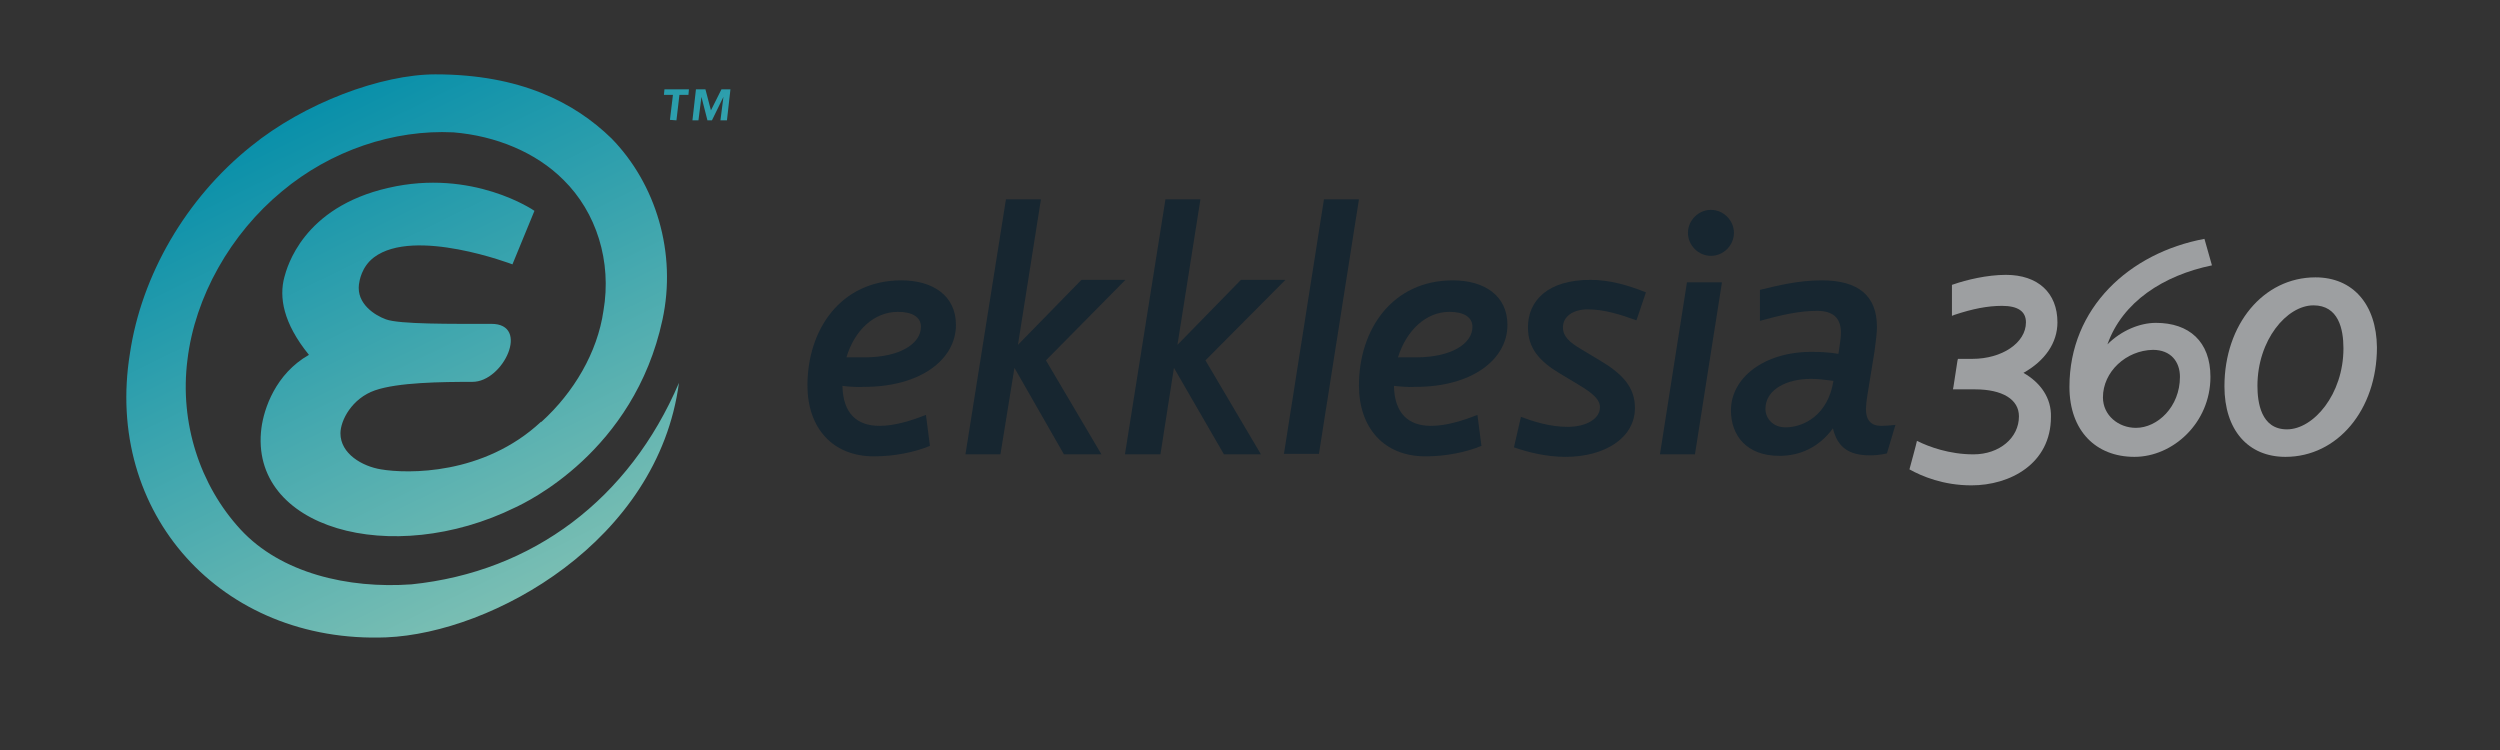 <?xml version="1.0" standalone="no"?><!DOCTYPE svg PUBLIC "-//W3C//DTD SVG 1.1//EN" "http://www.w3.org/Graphics/SVG/1.1/DTD/svg11.dtd"><svg width="100%" height="100%" viewBox="0 0 500 150" version="1.1" xmlns="http://www.w3.org/2000/svg" xmlns:xlink="http://www.w3.org/1999/xlink" xml:space="preserve" style="fill-rule:evenodd;clip-rule:evenodd;stroke-linejoin:round;stroke-miterlimit:1.414;"><rect x="0" y="0" width="500" height="150" fill="#333333" stroke="none"/><g id="Ekklesia_360"><g><g><path d="M137.788,17.871l-4.9,0l-0.1,1.1l1.8,0l-0.6,5l1.3,0.1l0.6,-5.1l1.8,0l0.1,-1.1Z" style="fill:url(#_Linear1);fill-rule:nonzero;"/><path d="M146.088,17.871l-1.8,0l-2.1,4.2l-1.1,-4.2l-1.9,0l-0.7,6.2l1.2,0l0.6,-4.7l1.2,4.7l0.9,0l2.3,-4.7l-0.6,4.7l1.3,0l0.7,-6.2Z" style="fill:url(#_Linear2);fill-rule:nonzero;"/></g><path d="M82.288,116.871c-12.6,0.9 -26.1,-2.2 -34.2,-11c-8.1,-8.8 -12.2,-21.3 -10.6,-33.9c1.5,-12.6 8.6,-25.2 18.9,-33.7c9.8,-8.2 22.4,-12.4 34.3,-11.8c8.5,0.7 16.5,4 22,9.5c6.6,6.5 9.7,16.3 8,26.2c-1.2,8.3 -5.9,16.3 -12.4,22.2l-0.1,0c-11.5,10.7 -26.7,10.4 -32,9.5c-3.7,-0.6 -8.1,-3.1 -8.1,-7.2c0,-2.6 2.3,-7 6.9,-8.6c4.6,-1.6 13.3,-1.7 19.5,-1.7c6.2,0 11.6,-11.6 3.8,-11.6c-7.9,0 -18.4,0.1 -21.1,-0.9c-2.2,-0.8 -5.9,-3.1 -5.4,-7c0.1,-0.7 0.5,-3.5 3,-5.4c8.1,-6.1 27.7,1.4 27.7,1.4l4.4,-10.7c-0.1,-0.1 -12.4,-8.5 -29.2,-4.6c-17.2,3.9 -20.3,16 -20.8,17.8c-1.1,4 -0.3,9.2 4.9,15.6c-6.7,3.8 -9,10.8 -9.5,14.6c-2.6,20.1 26,28.1 50.8,15.9c2.1,-1 23.7,-11.1 29.4,-37.5c2.9,-13.4 -1.3,-27.2 -10.2,-36.3c-7.4,-7.2 -18.3,-12.8 -35.2,-12.8c-10.8,0 -26.2,5.7 -36.9,14.4c-13,10.4 -21.9,25.8 -24.2,41.4c-5.2,31.9 18.2,58.1 51.3,56.8c21.2,-0.9 54.3,-19.2 58.5,-50.9c-9.9,23.2 -29.2,37.8 -53.5,40.3Z" style="fill:url(#_Linear3);fill-rule:nonzero;"/></g><g><path d="M168.488,77.171c0.1,5.5 2.9,8 7.4,8c3,0 6.3,-1 9.3,-2.2l0.8,6.2c-3.1,1.3 -7.2,2.1 -11.2,2.1c-8.3,0 -13.3,-5.7 -13.3,-14.2c0,-11.1 6.6,-21 18.8,-21c6.2,0 10.9,3 10.9,8.9c0,7 -7.2,12.4 -18.3,12.4c-1.7,0.1 -3.7,-0.1 -4.4,-0.2ZM169.288,71.471l3.6,0c7.2,0 11.3,-2.8 11.3,-6.1c0,-2 -1.8,-3 -4.6,-3c-4.8,0 -8.7,3.7 -10.3,9.1Z" style="fill:#172630;fill-rule:nonzero;"/><path d="M264.788,39.871l7,0l-8,50.9l-7,0l8,-50.9Z" style="fill:#172630;fill-rule:nonzero;"/><path d="M278.788,77.171c0.1,5.5 2.9,8 7.4,8c3,0 6.3,-1 9.3,-2.2l0.8,6.2c-3.1,1.3 -7.2,2.1 -11.2,2.1c-8.3,0 -13.3,-5.7 -13.3,-14.2c0,-11.1 6.6,-21 18.8,-21c6.2,0 10.9,3 10.9,8.9c0,7 -7.2,12.4 -18.3,12.4c-1.6,0.1 -3.6,-0.1 -4.4,-0.2ZM279.588,71.471l3.6,0c7.2,0 11.3,-2.8 11.3,-6.1c0,-2 -1.8,-3 -4.6,-3c-4.7,0 -8.6,3.7 -10.3,9.1Z" style="fill:#172630;fill-rule:nonzero;"/><path d="M313.488,85.371c3.9,0 6.5,-1.7 6.5,-3.9c0,-1.5 -1.2,-2.7 -4.4,-4.6l-3.5,-2.1c-4.2,-2.5 -6.5,-5.1 -6.5,-9.3c0,-5.3 3.9,-9.5 12.5,-9.5c3.9,0 7.6,1.1 11.1,2.5l-1.9,5.6c-3,-1.1 -6.4,-2.2 -9.7,-2.2c-3.1,0 -5,1.5 -5,3.6c0,1.8 1.3,3 3.7,4.4l3.5,2.1c4.6,2.7 7.2,5.4 7.2,9.6c0,6 -6,9.8 -13.9,9.8c-3.8,0 -7.4,-0.9 -10.3,-1.9l1.4,-6.1c2.4,0.9 5.8,2 9.3,2Z" style="fill:#172630;fill-rule:nonzero;"/><path d="M337.388,56.471l7,0l-5.4,34.4l-7,0l5.4,-34.4ZM342.188,41.971c2.5,0 4.6,2.1 4.6,4.6c0,2.5 -2.1,4.6 -4.6,4.6c-2.5,0 -4.6,-2.1 -4.6,-4.6c0,-2.5 2.1,-4.6 4.6,-4.6Z" style="fill:#172630;fill-rule:nonzero;"/><path d="M377.388,90.671c0,0 -1.4,0.4 -3.4,0.4c-4.2,0 -6.5,-1.6 -7.4,-5.4c-2.8,3.8 -6.6,5.5 -10.7,5.5c-6.6,0 -9.7,-4.1 -9.7,-9.1c0,-6.5 6.6,-11.7 16.1,-11.7c1.9,0 3.6,0.1 5.4,0.4c0.3,-2.1 0.5,-3.2 0.5,-4.2c0,-3.1 -1.7,-4.4 -4.8,-4.4c-3.7,0 -7.4,0.9 -11.4,2l0,-6.2c3.7,-0.9 7.7,-1.9 12.4,-1.9c7.3,0 11,3.1 11,9.3c0,1.1 -0.2,2.9 -0.5,5l-1.4,8.6c-0.2,1.2 -0.3,2.4 -0.3,2.9c0,2.1 1,3.3 3,3.3c1.3,0 2.9,-0.2 2.9,-0.2l-1.7,5.7ZM366.688,76.171c-1.5,-0.2 -3.1,-0.4 -4.5,-0.4c-4.8,0 -9.1,2.1 -9.1,6c0,1.9 1.5,3.7 4,3.7c3.6,0 8.5,-2.4 9.6,-9.3Z" style="fill:#172630;fill-rule:nonzero;"/><path d="M225.088,55.971l-8.8,0l-12.7,13l4.6,-29.1l-7,0l-8.1,51l7,0l2.8,-17.3l9.9,17.3l7.5,0l-11.1,-18.8l15.9,-16.1Z" style="fill:#172630;"/><path d="M257.088,55.971l-8.9,0l-12.7,13l4.6,-29.1l-7,0l-8.1,51l7.1,0l2.7,-17.3l10,17.3l7.4,0l-11.1,-18.8l16,-16.1Z" style="fill:#172630;"/></g><g><path d="M442.388,53.071c-9.7,2 -17.9,7.3 -20.9,15.8c2.8,-2.8 6.5,-4.3 9.7,-4.3c6.6,0 10.9,3.7 10.9,10.8c0,9.2 -7.5,16 -15.2,16c-7.7,0 -13,-5.2 -13,-14c0,-15.8 12,-26.8 27,-29.6l1.5,5.3ZM420.588,79.471c0,3.6 3.1,6.1 6.6,6.1c4.3,0 8.8,-4.2 8.8,-10.2c0,-3 -1.8,-5.4 -5.4,-5.4c-5.4,0.1 -10,4.4 -10,9.5Z" style="fill:#9d9fa1;fill-rule:nonzero;"/><path d="M463.088,55.471c-10.4,0 -18.2,9.4 -18.2,21.8c0,8.7 4.7,14.1 12.2,14.1c10.4,0 18.3,-9.4 18.3,-21.9c-0.1,-8.6 -4.8,-14 -12.3,-14ZM457.388,85.871c-5.2,0 -5.9,-5.4 -5.9,-8.7c0,-9.2 5.9,-16.1 11.2,-16.1c5,0 6,4.7 6,8.6c0,9.2 -6,16.2 -11.3,16.2Z" style="fill:#9d9fa1;fill-rule:nonzero;"/><path d="M404.688,74.571c4.3,-2.4 6.8,-6 6.8,-10.1c0,-5.9 -3.9,-9.5 -10.3,-9.5c-3.8,0 -7.9,1 -10.5,1.9l-0.3,0.1l0,6.2l0.5,-0.2c3.6,-1.2 6.6,-1.8 9.5,-1.8c3.2,0 4.8,1.1 4.8,3.3c0,4.1 -4.8,7.3 -10.7,7.3l-2.5,0l-0.4,0l-0.1,0.4l-0.8,5.2l-0.1,0.5l4.4,0c5.5,0 8.8,2 8.8,5.4c0,4.3 -3.9,7.6 -9.1,7.6c-4.8,0 -8.9,-1.5 -11.3,-2.7c0,0.2 -1.5,5.7 -1.5,5.7c2.5,1.4 6.8,3.2 12.4,3.2c7.7,0 15.9,-4.3 15.9,-13.7c0.1,-3.7 -2,-6.8 -5.5,-8.8Z" style="fill:#9d9fa1;fill-rule:nonzero;"/></g></g><defs><linearGradient id="_Linear1" x1="0" y1="0" x2="1" y2="0" gradientUnits="userSpaceOnUse" gradientTransform="matrix(106.213,216.59,-216.59,106.213,118.098,-15.357)"><stop offset="0%" style="stop-color:#008ca9;stop-opacity:1"/><stop offset="100%" style="stop-color:#fff5be;stop-opacity:1"/></linearGradient><linearGradient id="_Linear2" x1="0" y1="0" x2="1" y2="0" gradientUnits="userSpaceOnUse" gradientTransform="matrix(106.259,216.684,-216.684,106.259,123.225,-17.89)"><stop offset="0%" style="stop-color:#008ca9;stop-opacity:1"/><stop offset="100%" style="stop-color:#fff5be;stop-opacity:1"/></linearGradient><linearGradient id="_Linear3" x1="0" y1="0" x2="1" y2="0" gradientUnits="userSpaceOnUse" gradientTransform="matrix(106.24,216.646,-216.646,106.24,53.614,16.255)"><stop offset="0%" style="stop-color:#008ca9;stop-opacity:1"/><stop offset="100%" style="stop-color:#fff5be;stop-opacity:1"/></linearGradient></defs></svg>
